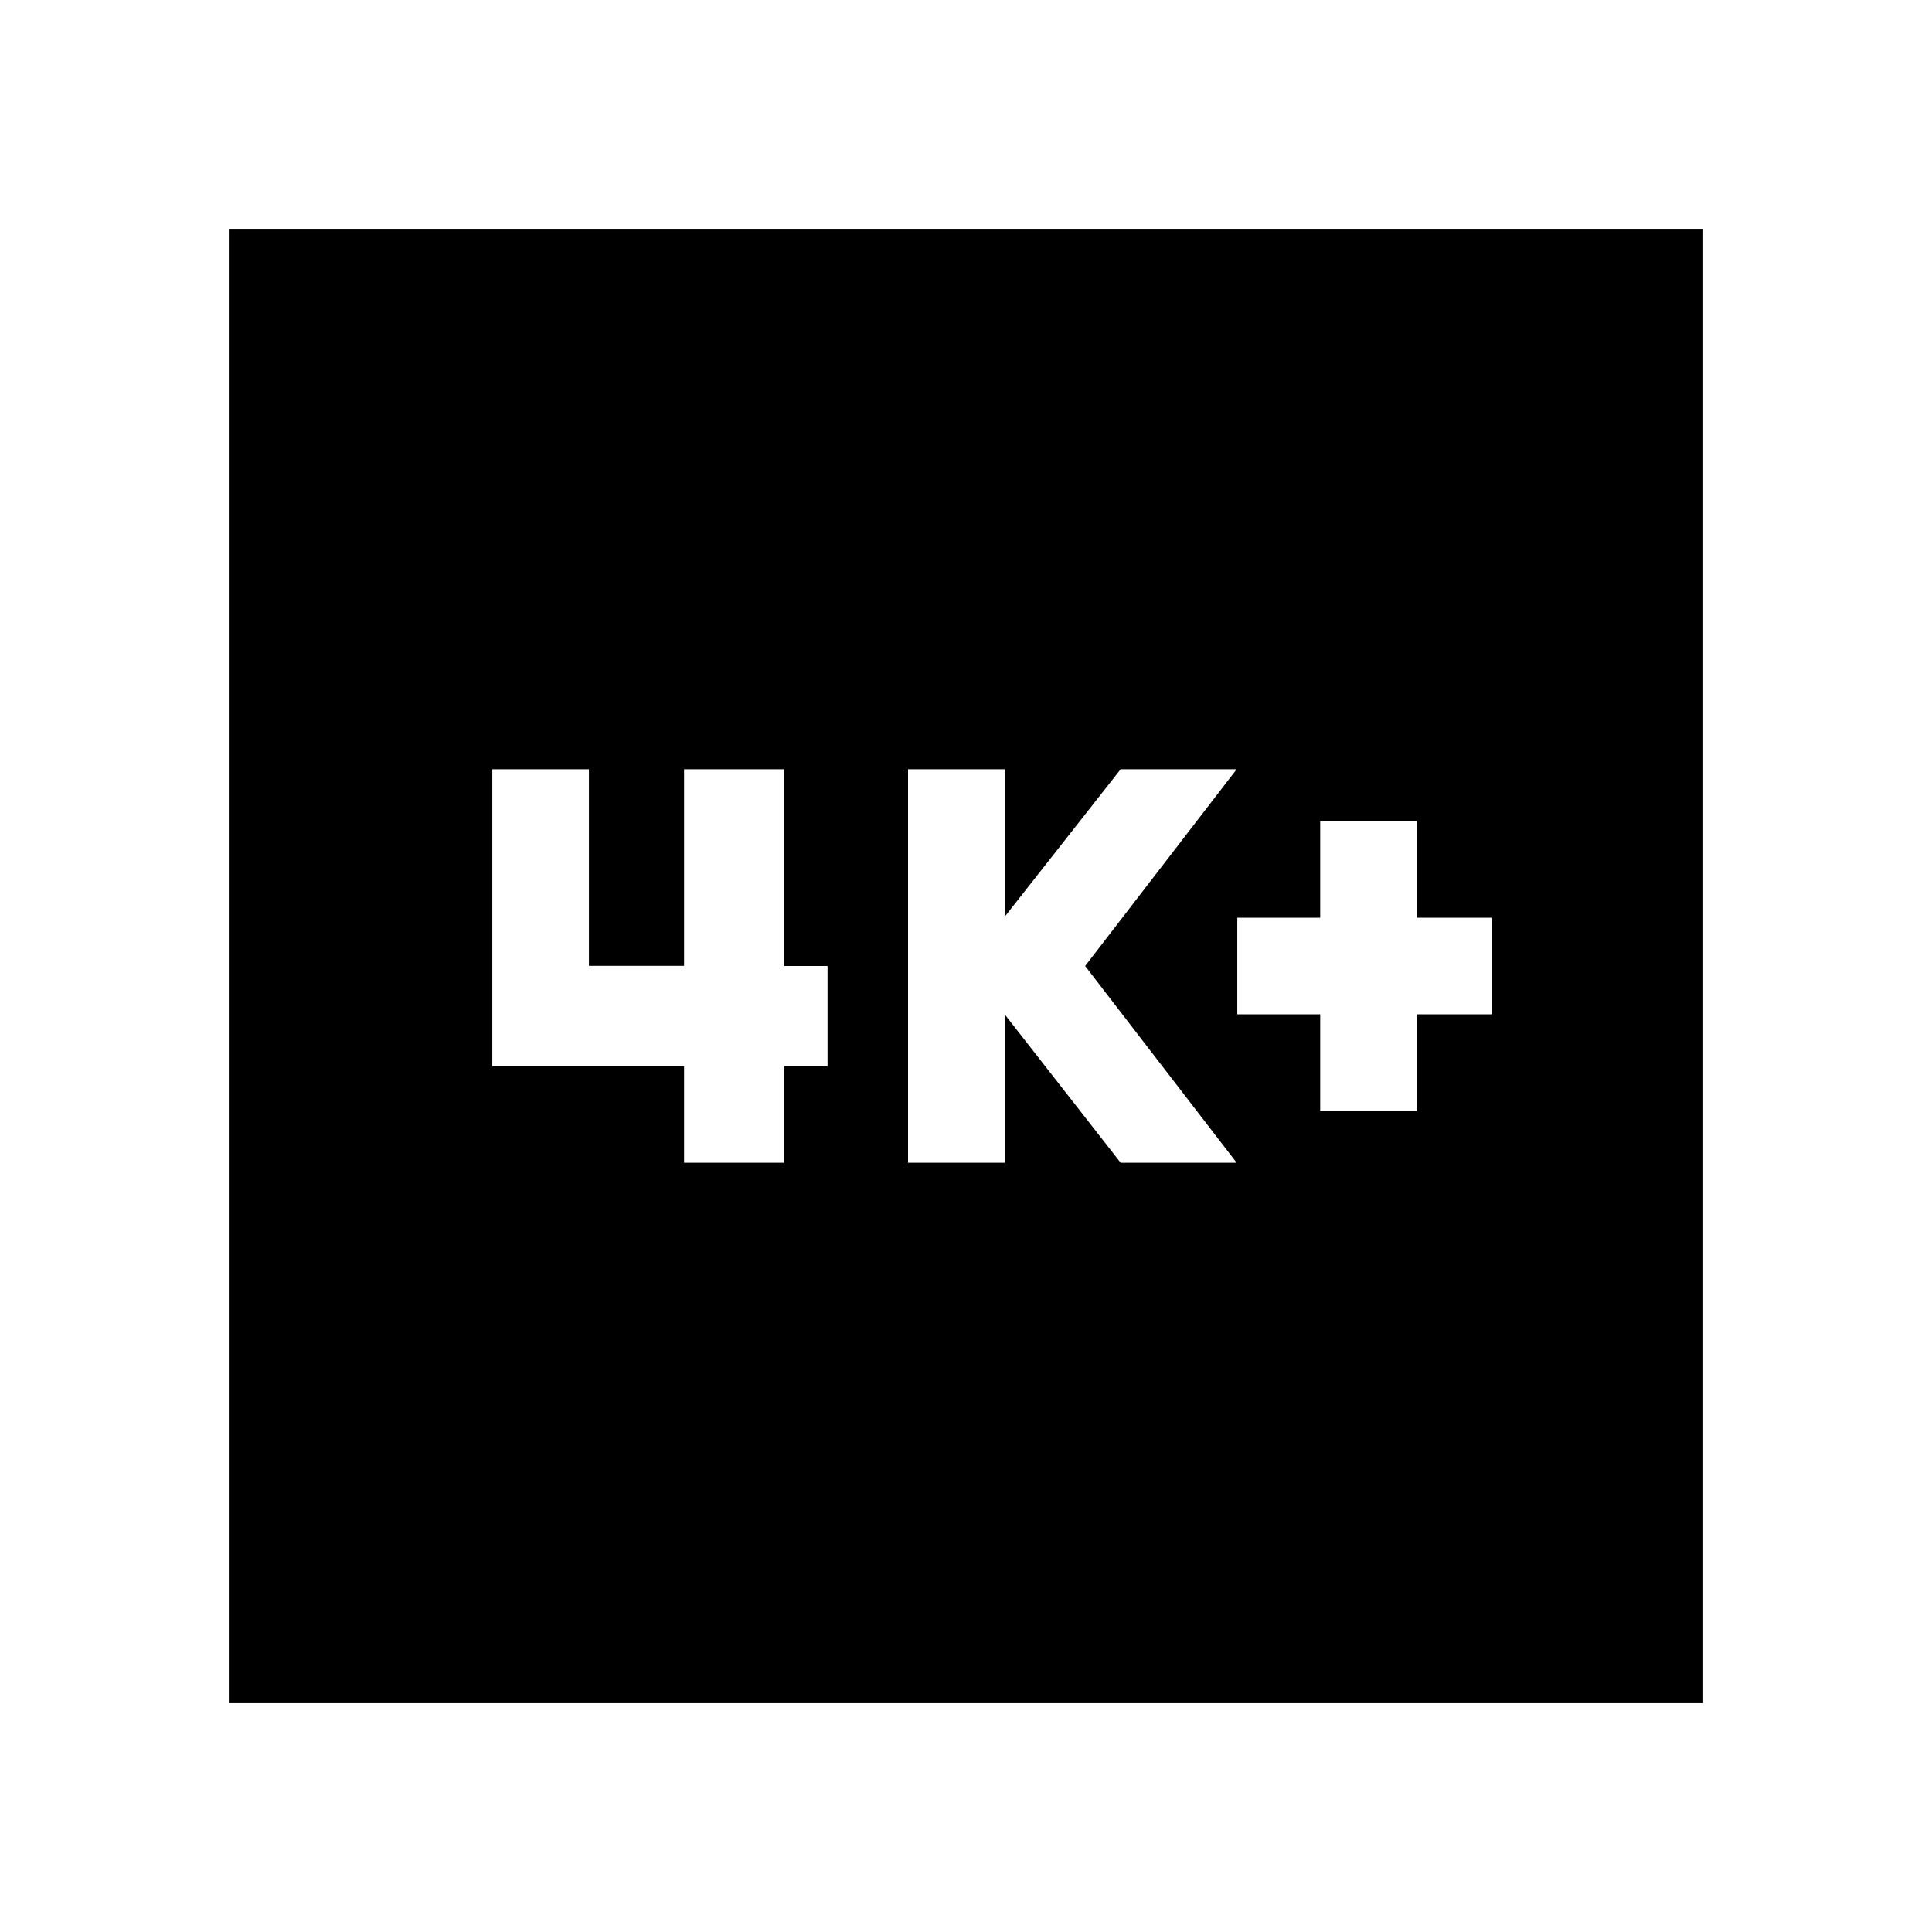 <svg xmlns="http://www.w3.org/2000/svg" height="20" viewBox="0 -960 960 960" width="20"><path d="M656-408h48v-48h37.13v-48H704v-48h-48v48h-41.2v48H656v48Zm-204.8 25.76h48V-456l57.64 73.76h57.64L539.2-480l75.28-97.76h-57.64l-57.64 73.32v-73.32h-48v195.52Zm-111.29 0h49.76v-48h21.53V-480h-21.53v-97.76h-49.76v97.68h-47.28v-97.68h-48v147.52h95.28v48ZM113.7-113.7v-732.6h732.6v732.6H113.7Z"/></svg>
